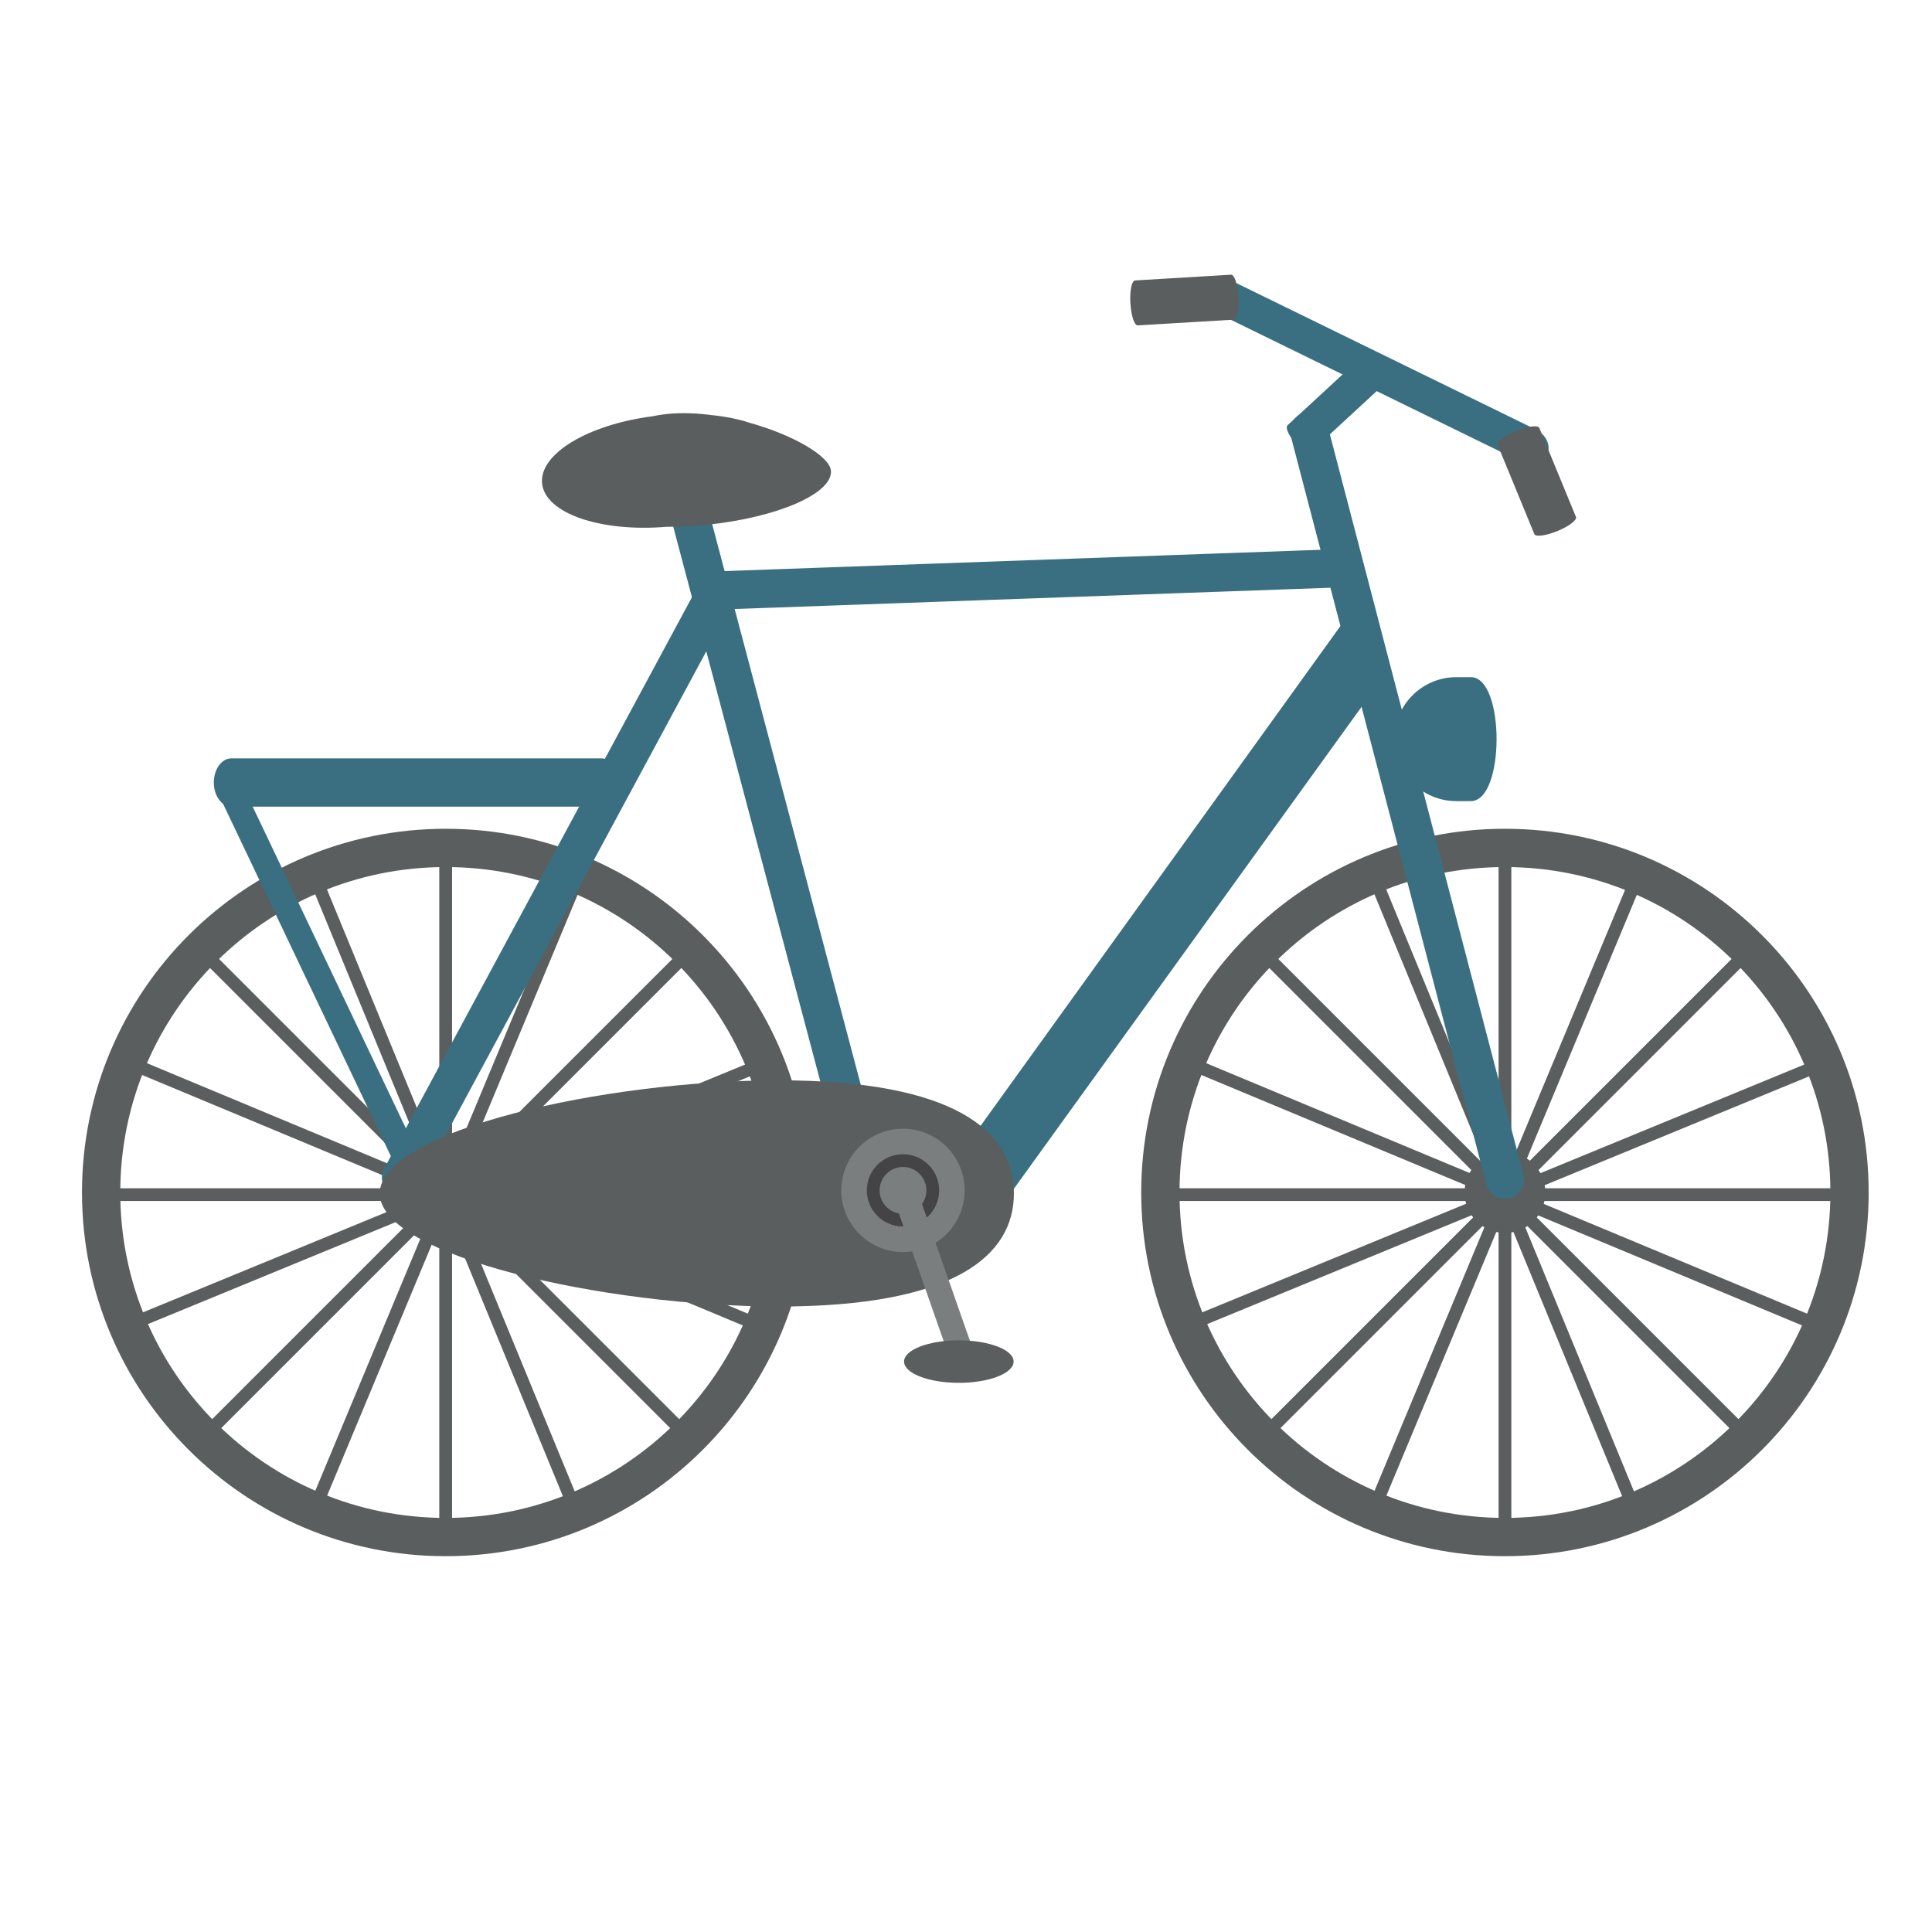 <?xml version="1.0" encoding="UTF-8" standalone="no"?>
<!-- Created with Inkscape (http://www.inkscape.org/) -->

<svg
   xmlns:dc="http://purl.org/dc/elements/1.1/"
   xmlns:cc="http://creativecommons.org/ns#"
   xmlns:rdf="http://www.w3.org/1999/02/22-rdf-syntax-ns#"
   xmlns:svg="http://www.w3.org/2000/svg"
   xmlns="http://www.w3.org/2000/svg"
   xmlns:sodipodi="http://sodipodi.sourceforge.net/DTD/sodipodi-0.dtd"
   xmlns:inkscape="http://www.inkscape.org/namespaces/inkscape"
   width="64px"
   height="64px"
   id="svg18604"
   version="1.1"
   inkscape:version="0.48.5 r10040"
   sodipodi:docname="Nowy dokument 8">
  <defs
     id="defs18606" />
  <sodipodi:namedview
     id="base"
     pagecolor="#ffffff"
     bordercolor="#666666"
     borderopacity="1.0"
     inkscape:pageopacity="0.0"
     inkscape:pageshadow="2"
     inkscape:zoom="5.5"
     inkscape:cx="32"
     inkscape:cy="32"
     inkscape:current-layer="layer1"
     showgrid="true"
     inkscape:document-units="px"
     inkscape:grid-bbox="true"
     inkscape:window-width="1366"
     inkscape:window-height="706"
     inkscape:window-x="-8"
     inkscape:window-y="-8"
     inkscape:window-maximized="1" />
  <g
     id="layer1"
     inkscape:label="Layer 1"
     inkscape:groupmode="layer">
    <path
       id="path8713"
       style="fill:#5a5e5e;fill-opacity:1;fill-rule:nonzero;stroke:none"
       d="m 14.765,50.283 c -5.954,0 -10.781,-4.827 -10.781,-10.78 0,-5.955 4.826,-10.781 10.781,-10.781 5.954,0 10.78,4.826 10.78,10.781 0,5.953 -4.826,10.78 -10.78,10.78 z m 0,-22.829 c -6.655,0 -12.049,5.394 -12.049,12.049 0,6.653 5.394,12.048 12.049,12.048 6.654,0 12.048,-5.395 12.048,-12.048 0,-6.655 -5.394,-12.049 -12.048,-12.049"
       inkscape:connector-curvature="0" />
    <path
       id="path8715"
       style="fill:#5a5e5e;fill-opacity:1;fill-rule:nonzero;stroke:none"
       d="m 14.765,38.164 c -0.741,0 -1.34,0.599 -1.34,1.339 0,0.739 0.599,1.339 1.34,1.339 0.739,0 1.338,-0.6 1.338,-1.339 0,-0.74 -0.599,-1.339 -1.338,-1.339"
       inkscape:connector-curvature="0" />
    <path
       id="path8717"
       style="fill:#5a5e5e;fill-opacity:1;fill-rule:nonzero;stroke:none"
       d="m 14.552,50.846 0.423,0 0,-22.546 -0.423,0 0,22.546 z"
       inkscape:connector-curvature="0" />
    <path
       id="path8719"
       style="fill:#5a5e5e;fill-opacity:1;fill-rule:nonzero;stroke:none"
       d="m 3.49,39.785 22.547,0 0,-0.422 -22.547,0 0,0.422 z"
       inkscape:connector-curvature="0" />
    <path
       id="path8721"
       style="fill:#5a5e5e;fill-opacity:1;fill-rule:nonzero;stroke:none"
       d="M 22.586,47.694 6.643,31.752 6.942,31.453 22.885,47.396 22.586,47.694"
       inkscape:connector-curvature="0" />
    <path
       id="path8723"
       style="fill:#5a5e5e;fill-opacity:1;fill-rule:nonzero;stroke:none"
       d="M 6.942,47.695 6.643,47.396 22.587,31.453 22.885,31.752 6.942,47.695"
       inkscape:connector-curvature="0" />
    <path
       id="path8725"
       style="fill:#5a5e5e;fill-opacity:1;fill-rule:nonzero;stroke:none"
       d="m 10.622,50.06 -0.391,-0.163 8.675,-20.81 0.39,0.163 -8.675,20.81"
       inkscape:connector-curvature="0" />
    <path
       id="path8727"
       style="fill:#5a5e5e;fill-opacity:1;fill-rule:nonzero;stroke:none"
       d="M 25.088,44.107 4.277,35.431 4.439,35.041 25.251,43.716 25.088,44.107"
       inkscape:connector-curvature="0" />
    <path
       id="path8729"
       style="fill:#5a5e5e;fill-opacity:1;fill-rule:nonzero;stroke:none"
       d="m 18.859,50.079 -8.58,-20.85 0.39,-0.16 8.581,20.85 -0.391,0.16"
       inkscape:connector-curvature="0" />
    <path
       id="path8731"
       style="fill:#5a5e5e;fill-opacity:1;fill-rule:nonzero;stroke:none"
       d="M 4.42,44.06 4.258,43.67 25.108,35.089 25.269,35.478 4.42,44.06"
       inkscape:connector-curvature="0" />
    <path
       id="path8733"
       style="fill:#5a5e5e;fill-opacity:1;fill-rule:nonzero;stroke:none"
       d="m 49.853,50.283 c -5.954,0 -10.78,-4.827 -10.78,-10.78 0,-5.955 4.826,-10.781 10.78,-10.781 5.954,0 10.781,4.826 10.781,10.781 0,5.953 -4.826,10.78 -10.781,10.78 z m 0,-22.829 c -6.654,0 -12.049,5.394 -12.049,12.049 0,6.653 5.394,12.048 12.049,12.048 6.654,0 12.049,-5.395 12.049,-12.048 0,-6.655 -5.395,-12.049 -12.049,-12.049"
       inkscape:connector-curvature="0" />
    <path
       id="path8735"
       style="fill:#5a5e5e;fill-opacity:1;fill-rule:nonzero;stroke:none"
       d="m 49.853,38.164 c -0.739,0 -1.338,0.599 -1.338,1.339 0,0.739 0.599,1.339 1.338,1.339 0.74,0 1.339,-0.6 1.339,-1.339 0,-0.74 -0.599,-1.339 -1.339,-1.339"
       inkscape:connector-curvature="0" />
    <path
       id="path8737"
       style="fill:#5a5e5e;fill-opacity:1;fill-rule:nonzero;stroke:none"
       d="m 49.642,50.846 0.423,0 0,-22.546 -0.423,0 0,22.546 z"
       inkscape:connector-curvature="0" />
    <path
       id="path8739"
       style="fill:#5a5e5e;fill-opacity:1;fill-rule:nonzero;stroke:none"
       d="m 38.58,39.785 22.546,0 0,-0.422 -22.546,0 0,0.422 z"
       inkscape:connector-curvature="0" />
    <path
       id="path8741"
       style="fill:#5a5e5e;fill-opacity:1;fill-rule:nonzero;stroke:none"
       d="m 57.675,47.694 -15.943,-15.942 0.299,-0.299 15.943,15.943 -0.299,0.298"
       inkscape:connector-curvature="0" />
    <path
       id="path8743"
       style="fill:#5a5e5e;fill-opacity:1;fill-rule:nonzero;stroke:none"
       d="M 42.031,47.695 41.732,47.396 57.675,31.453 57.974,31.752 42.031,47.695"
       inkscape:connector-curvature="0" />
    <path
       id="path8745"
       style="fill:#5a5e5e;fill-opacity:1;fill-rule:nonzero;stroke:none"
       d="m 45.711,50.06 -0.391,-0.163 8.675,-20.81 0.391,0.163 -8.675,20.81"
       inkscape:connector-curvature="0" />
    <path
       id="path8747"
       style="fill:#5a5e5e;fill-opacity:1;fill-rule:nonzero;stroke:none"
       d="m 60.177,44.107 -20.811,-8.676 0.162,-0.39 20.811,8.675 -0.162,0.391"
       inkscape:connector-curvature="0" />
    <path
       id="path8749"
       style="fill:#5a5e5e;fill-opacity:1;fill-rule:nonzero;stroke:none"
       d="m 53.948,50.079 -8.581,-20.85 0.391,-0.16 8.581,20.85 -0.391,0.16"
       inkscape:connector-curvature="0" />
    <path
       id="path8751"
       style="fill:#5a5e5e;fill-opacity:1;fill-rule:nonzero;stroke:none"
       d="m 39.509,44.06 -0.161,-0.39 20.85,-8.582 0.161,0.39 -20.85,8.582"
       inkscape:connector-curvature="0" />
    <path
       id="path8753"
       style="fill:#3a6f81;fill-opacity:1;fill-rule:nonzero;stroke:none"
       d="m 49.853,39.714 c -0.282,0 -0.539,-0.188 -0.613,-0.473 L 42.757,14.439 c -0.088,-0.339 0.115,-0.685 0.453,-0.774 0.337,-0.09 0.685,0.114 0.773,0.453 l 6.482,24.801 c 0.089,0.338 -0.114,0.685 -0.453,0.774 -0.052,0.013 -0.107,0.02 -0.16,0.02"
       inkscape:connector-curvature="0" />
    <path
       id="path8755"
       style="fill:#3a6f81;fill-opacity:1;fill-rule:nonzero;stroke:none"
       d="m 28.785,40.067 c -0.281,0 -0.537,-0.188 -0.612,-0.472 L 21.972,16.202 c -0.09,-0.337 0.112,-0.685 0.451,-0.775 0.339,-0.089 0.686,0.112 0.775,0.451 l 6.2,23.393 c 0.091,0.338 -0.111,0.685 -0.45,0.776 -0.054,0.014 -0.109,0.021 -0.162,0.021"
       inkscape:connector-curvature="0" />
    <path
       id="path8757"
       style="fill:#3a6f81;fill-opacity:1;fill-rule:nonzero;stroke:none"
       d="m 23.712,20.198 c -0.34,0 -0.621,-0.269 -0.633,-0.612 -0.012,-0.35 0.26,-0.644 0.612,-0.657 l 20.715,-0.74 c 0.347,-0.025 0.643,0.261 0.657,0.611 0.012,0.35 -0.261,0.644 -0.611,0.656 l -20.715,0.74 -0.023,0.001"
       inkscape:connector-curvature="0" />
    <path
       id="path8759"
       style="fill:#3a6f81;fill-opacity:1;fill-rule:nonzero;stroke:none"
       d="m 13.284,39.643 c -0.101,0 -0.205,-0.025 -0.3,-0.076 -0.308,-0.167 -0.424,-0.55 -0.257,-0.859 L 23.013,19.614 c 0.166,-0.307 0.551,-0.423 0.86,-0.257 0.308,0.166 0.423,0.551 0.257,0.859 L 13.843,39.31 c -0.115,0.213 -0.333,0.333 -0.559,0.333"
       inkscape:connector-curvature="0" />
    <path
       id="path8761"
       style="fill:#3a6f81;fill-opacity:1;fill-rule:nonzero;stroke:none"
       d="m 13.65,39.211 c -0.158,0 -0.31,-0.088 -0.383,-0.241 L 7.266,26.368 C 7.166,26.157 7.254,25.904 7.465,25.804 7.677,25.704 7.929,25.793 8.029,26.004 L 14.03,38.608 c 0.101,0.21 0.012,0.462 -0.199,0.563 -0.059,0.027 -0.12,0.04 -0.181,0.04"
       inkscape:connector-curvature="0" />
    <path
       id="path8763"
       style="fill:#3a6f81;fill-opacity:1;fill-rule:nonzero;stroke:none"
       d="m 32.448,40.207 c -0.214,0 -0.43,-0.065 -0.617,-0.2 -0.474,-0.341 -0.58,-1.002 -0.239,-1.476 L 44.463,20.655 c 0.342,-0.474 1.586,1.448 1.245,1.922 L 33.306,39.768 c -0.206,0.286 -0.53,0.439 -0.857,0.439"
       inkscape:connector-curvature="0" />
    <path
       id="path8765"
       style="fill:#5a5e5e;fill-opacity:1;fill-rule:nonzero;stroke:none"
       d="m 25.802,35.787 c -5.801,0 -13.222,1.677 -13.222,3.747 0,2.069 7.422,3.746 13.222,3.746 5.801,0 7.785,-1.677 7.785,-3.746 0,-2.07 -1.983,-3.747 -7.785,-3.747"
       inkscape:connector-curvature="0" />
    <path
       id="path8767"
       style="fill:#5a5e5e;fill-opacity:1;fill-rule:nonzero;stroke:none"
       d="m 24.831,14.005 c -0.358,-0.119 -0.775,-0.204 -1.23,-0.251 -0.51,-0.068 -1.024,-0.089 -1.51,-0.04 -0.17,0.018 -0.331,0.045 -0.486,0.077 -2.133,0.278 -3.747,1.247 -3.648,2.222 0.101,0.992 1.932,1.621 4.123,1.438 0.419,0.001 0.864,-0.02 1.325,-0.066 2.352,-0.239 4.196,-1.044 4.12,-1.799 -0.047,-0.471 -1.236,-1.176 -2.694,-1.581"
       inkscape:connector-curvature="0" />
    <path
       id="path8769"
       style="fill:#7b7e7e;fill-opacity:1;fill-rule:nonzero;stroke:none"
       d="m 27.869,39.433 c 0,-1.128 0.915,-2.043 2.044,-2.043 1.128,0 2.043,0.915 2.043,2.043 0,1.128 -0.915,2.044 -2.043,2.044 -1.128,0 -2.044,-0.916 -2.044,-2.044"
       inkscape:connector-curvature="0" />
    <path
       id="path8771"
       style="fill:#7b7e7e;fill-opacity:1;fill-rule:nonzero;stroke:none"
       d="m 28.926,39.433 c 0,-0.544 0.442,-0.987 0.987,-0.987 0.544,0 0.986,0.442 0.986,0.987 0,0.545 -0.442,0.987 -0.986,0.987 -0.545,0 -0.987,-0.441 -0.987,-0.987"
       inkscape:connector-curvature="0" />
    <path
       id="path8773"
       style="fill:#444346;fill-opacity:1;fill-rule:nonzero;stroke:none"
       d="m 29.913,38.658 c -0.427,0 -0.775,0.347 -0.775,0.775 0,0.428 0.347,0.776 0.775,0.776 0.427,0 0.775,-0.348 0.775,-0.776 0,-0.428 -0.347,-0.775 -0.775,-0.775 z m 0,1.972 c -0.661,0 -1.198,-0.536 -1.198,-1.198 0,-0.661 0.538,-1.197 1.198,-1.197 0.66,0 1.198,0.537 1.198,1.197 0,0.661 -0.538,1.198 -1.198,1.198"
       inkscape:connector-curvature="0" />
    <path
       id="path8775"
       style="fill:#7b7e7e;fill-opacity:1;fill-rule:nonzero;stroke:none"
       d="m 32.131,44.419 c 0.129,0.367 0.059,0.725 -0.156,0.8 -0.215,0.075 -0.494,-0.16 -0.622,-0.528 l -1.678,-4.788 c -0.129,-0.367 -0.059,-0.726 0.156,-0.8 0.215,-0.075 0.494,0.16 0.622,0.527 l 1.678,4.788"
       inkscape:connector-curvature="0" />
    <path
       id="path8777"
       style="fill:#5a5e5e;fill-opacity:1;fill-rule:nonzero;stroke:none"
       d="m 33.577,45.103 c 0,0.39 -0.812,0.705 -1.814,0.705 -1.003,0 -1.815,-0.316 -1.815,-0.705 0,-0.388 0.812,-0.703 1.815,-0.703 1.002,0 1.814,0.315 1.814,0.703"
       inkscape:connector-curvature="0" />
    <path
       id="path8779"
       style="fill:#3a6f81;fill-opacity:1;fill-rule:nonzero;stroke:none"
       d="m 20.507,25.922 c 0,0.441 -0.26,0.799 -0.582,0.799 l -12.26,0 c -0.321,0 -0.582,-0.358 -0.582,-0.799 0,-0.442 0.26,-0.8 0.582,-0.8 l 12.26,0 c 0.321,0 0.582,0.358 0.582,0.8"
       inkscape:connector-curvature="0" />
    <path
       id="path8781"
       style="fill:#3a6f81;fill-opacity:1;fill-rule:nonzero;stroke:none"
       d="m 51.249,15.064 c -0.142,0.291 -0.543,0.388 -0.893,0.217 L 40.134,10.281 C 39.782,10.109 39.613,9.734 39.756,9.443 39.898,9.152 40.298,9.055 40.648,9.227 l 10.224,5 c 0.351,0.171 0.52,0.546 0.377,0.837"
       inkscape:connector-curvature="0" />
    <path
       id="path8783"
       style="fill:#5a5e5e;fill-opacity:1;fill-rule:nonzero;stroke:none"
       d="m 41.023,9.834 c 0.025,0.411 -0.044,0.749 -0.153,0.755 l -3.182,0.19 c -0.11,0.006 -0.218,-0.322 -0.242,-0.733 -0.025,-0.411 0.044,-0.749 0.154,-0.756 l 3.182,-0.19 c 0.108,-0.007 0.218,0.323 0.242,0.733"
       inkscape:connector-curvature="0" />
    <path
       id="path8785"
       style="fill:#5a5e5e;fill-opacity:1;fill-rule:nonzero;stroke:none"
       d="m 50.228,14.277 c 0.379,-0.158 0.723,-0.201 0.764,-0.101 l 1.214,2.949 c 0.041,0.101 -0.234,0.311 -0.614,0.466 -0.382,0.158 -0.723,0.201 -0.765,0.101 l -1.213,-2.95 c -0.041,-0.099 0.233,-0.309 0.614,-0.465"
       inkscape:connector-curvature="0" />
    <path
       id="path8787"
       style="fill:#3a6f81;fill-opacity:1;fill-rule:nonzero;stroke:none"
       d="m 45.687,12.082 c 0.221,0.238 0.329,0.495 0.244,0.574 l -2.48,2.288 c -0.084,0.08 -0.332,-0.05 -0.551,-0.288 -0.221,-0.238 -0.33,-0.495 -0.244,-0.573 l 2.479,-2.288 c 0.083,-0.079 0.332,0.05 0.551,0.288"
       inkscape:connector-curvature="0" />
    <path
       id="path8789"
       style="fill:#3a6f81;fill-opacity:1;fill-rule:nonzero;stroke:none"
       d="m 48.725,22.432 -0.483,0 c -1.133,0 -2.053,0.919 -2.053,2.052 0,1.135 0.92,2.054 2.053,2.054 l 0.483,0 c 1.135,0 1.135,-4.107 0,-4.107"
       inkscape:connector-curvature="0" />
  </g>
</svg>
